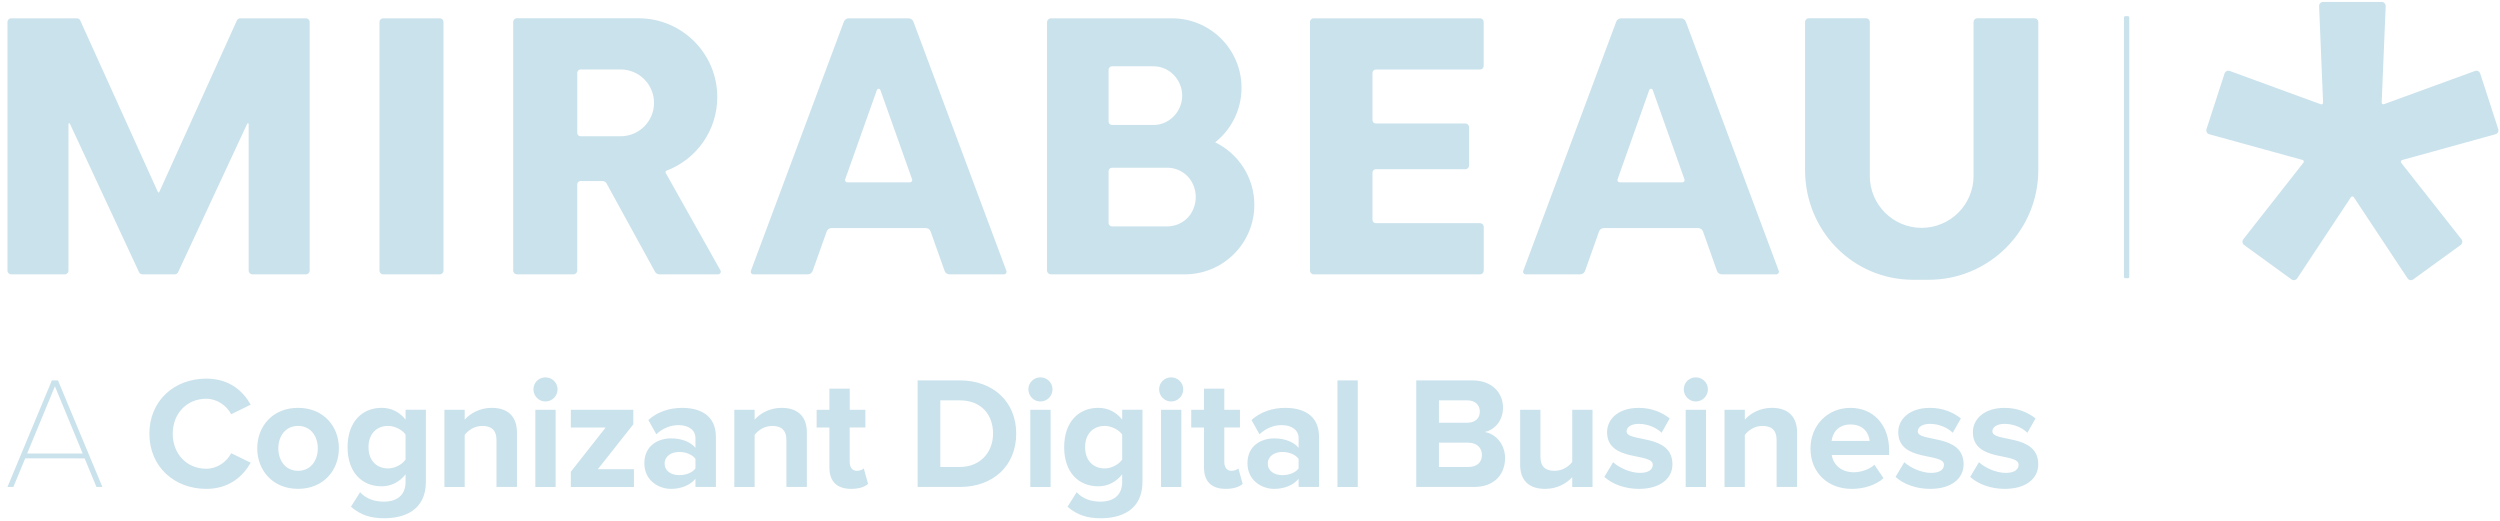 <svg xmlns="http://www.w3.org/2000/svg" width="240" height="50" viewBox="0 0 240 50"><g fill="#CAE2EC" fill-rule="evenodd"><path d="M42.575 2.114c0-.196-.16-.355-.357-.355h-5.432c-.198 0-.357.158-.357.354V25.98c0 .198.158.357.356.357h5.432c.196 0 .357-.16.357-.356V2.115zM125.756 2.114c0-.196.16-.355.357-.355h15.965c.095 0 .186.036.253.103.066.066.105.157.105.25V6.32c0 .095-.04.185-.104.252-.066.067-.157.104-.252.104h-10.002c-.177 0-.32.144-.32.32v4.54c0 .176.143.32.32.32h8.598c.196 0 .356.16.356.355v3.676c0 .197-.16.356-.356.356h-8.598c-.177 0-.32.144-.32.32v4.54c0 .176.143.32.32.32h10.002c.095 0 .186.037.253.103.066.067.105.158.105.252v4.204c0 .095-.04.186-.104.253-.066.067-.157.104-.252.104h-15.965c-.197 0-.357-.16-.357-.356V2.115zM96.614 26c.028.077.017.163-.03.23-.046.067-.123.107-.204.107h-5.228c-.21 0-.4-.133-.47-.33l-1.342-3.782c-.07-.2-.258-.332-.47-.332h-9.042c-.21 0-.398.133-.468.332l-1.344 3.78c-.07.2-.258.332-.47.332H72.32c-.083 0-.158-.04-.206-.107-.045-.067-.056-.153-.028-.23L81.01 2.083c.074-.194.26-.323.467-.323h5.746c.207 0 .393.128.465.322l8.926 23.92zm-15.478-8.78c-.023.064-.012.137.027.194.04.056.105.09.175.09h6.024c.068 0 .133-.034.173-.09.04-.057.05-.13.028-.195l-3.046-8.577c-.026-.07-.093-.12-.168-.12-.077 0-.143.05-.168.12l-3.046 8.576zM170.76 26c.03.077.018.163-.028.23-.047.067-.122.107-.205.107H165.3c-.21 0-.4-.133-.47-.33l-1.34-3.782c-.073-.2-.26-.332-.472-.332h-9.04c-.212 0-.4.133-.472.332l-1.34 3.78c-.073.2-.26.332-.47.332h-5.23c-.08 0-.158-.04-.203-.107-.048-.067-.058-.153-.03-.23l8.925-23.918c.072-.194.26-.323.467-.323h5.745c.21 0 .395.128.467.322l8.924 23.92zm-15.475-8.78c-.025.064-.014.137.026.194.042.056.107.09.175.09h6.024c.07 0 .134-.034.174-.09.04-.057.05-.13.026-.195l-3.046-8.577c-.024-.07-.09-.12-.166-.12-.076 0-.143.05-.17.12l-3.043 8.576zM.718 2.114c0-.196.16-.355.357-.355H7.38c.143 0 .273.084.327.215l7.45 16.462c.012.026.036.043.064.043.03 0 .056-.017.068-.043l7.447-16.462c.057-.13.186-.216.33-.216h6.305c.196 0 .356.158.356.354V25.98c0 .198-.16.357-.356.357h-5.144c-.195 0-.355-.16-.355-.356V11.903c0-.033-.023-.063-.057-.07-.03-.006-.065.01-.08.042L17.1 26.122c-.056.13-.186.215-.328.215h-3.1c-.14 0-.27-.085-.327-.215L6.71 11.874c-.014-.03-.047-.048-.08-.04-.032.005-.057.035-.057.068v14.08c0 .196-.16.355-.356.355H1.075c-.197 0-.357-.16-.357-.356V2.115zM113.745 26.336h-12.853c-.1 0-.195-.038-.267-.108-.07-.072-.11-.167-.11-.267V2.136c0-.207.17-.377.377-.377h11.624c3.683 0 6.67 2.988 6.67 6.67 0 2.122-.99 4.01-2.53 5.233 2.225 1.082 3.76 3.365 3.76 6.005 0 3.685-2.988 6.67-6.67 6.67zm1.05-7.417c0-.73-.29-1.5-.805-2.015-.514-.514-1.21-.804-1.94-.804h-5.296c-.18 0-.33.15-.33.33v4.975c0 .183.15.33.33.33h5.296c.73 0 1.426-.29 1.94-.804.515-.513.804-1.284.804-2.01zm-1.303-9.74c0-1.514-1.227-2.815-2.744-2.815h-3.994c-.18 0-.33.147-.33.33v4.973c0 .183.15.33.33.33h3.994c1.517 0 2.744-1.3 2.744-2.817zM189.46 16.895v-14.8c.005-.088.042-.175.106-.233.066-.072.157-.108.25-.108h5.504c.094 0 .185.036.252.108.067.066.104.152.104.247v14.213c0 5.82-4.716 10.538-10.533 10.538h-1.467c-5.817 0-10.39-4.718-10.39-10.537V2.11c0-.096.04-.182.106-.248.066-.072.157-.108.252-.108h5.502c.095 0 .186.036.252.108.067.066.104.152.104.247v14.785c0 2.75 2.23 4.98 4.98 4.98 1.32 0 2.587-.53 3.52-1.462.935-.934 1.46-2.2 1.46-3.518zM220.53 26.72c-.058.09-.15.148-.254.17-.105.02-.212-.008-.298-.072l-4.54-3.295c-.087-.063-.143-.155-.158-.26-.014-.107.014-.214.08-.298l5.773-7.354c.034-.042.044-.098.027-.148-.017-.05-.058-.092-.11-.106l-8.96-2.468c-.102-.028-.19-.092-.24-.19-.05-.093-.06-.2-.026-.305l1.734-5.34c.033-.098.105-.182.2-.225.095-.05.205-.05.304-.014l8.733 3.196c.05.02.108.007.152-.02.044-.036.07-.086.067-.142l-.38-9.257c-.006-.105.033-.21.107-.288.074-.078.175-.12.28-.12h5.614c.106 0 .207.042.28.12.074.077.113.183.11.29l-.385 9.25c-.003.055.02.105.065.14.044.028.1.035.152.02l8.737-3.188c.1-.035.208-.035.304.014.094.043.167.127.2.226l1.734 5.34c.032.105.022.21-.028.303-.05.1-.136.163-.24.19l-8.967 2.476c-.053.014-.094.057-.11.106-.018.05-.008.105.025.155l5.783 7.34c.065.084.094.19.08.297-.015.106-.07.198-.157.26l-4.54 3.296c-.086.064-.194.092-.298.07-.105-.02-.197-.077-.256-.17l-5.16-7.79c-.03-.043-.082-.072-.137-.072-.054 0-.105.03-.135.07l-5.16 7.793zM49.625 1.754h11.67c4.178 0 7.564 3.387 7.564 7.563 0 3.236-2.027 5.993-4.878 7.07-.04.016-.07.052-.085.088-.014.044-.01.087.01.123l5.258 9.36c.044.078.043.172-.002.252-.046.072-.13.123-.22.123h-5.64c-.178 0-.34-.094-.426-.253l-4.65-8.476c-.077-.137-.223-.224-.38-.224h-2.14c-.164.015-.292.152-.292.318v8.28c0 .196-.16.355-.356.355h-5.435c-.196 0-.355-.16-.355-.355V2.108c0-.195.16-.354.355-.354zm9.956 4.914h-3.845c-.085 0-.167.036-.227.094-.06.066-.093.145-.093.232v5.76c0 .088.033.168.093.233.06.058.142.094.227.094h3.846c1.77 0 3.205-1.44 3.205-3.205 0-1.766-1.434-3.207-3.204-3.207zM204.41 1.682c0-.073-.056-.13-.127-.13h-.256c-.07 0-.128.057-.128.13v24.904c0 .065.056.123.127.123h.256c.07 0 .128-.06.128-.124V1.682z"/><g fill-rule="nonzero"><path d="M5.273 37.084l-2.67 6.458H7.94l-2.667-6.458zm3.987 9.663l-1.135-2.744H2.42l-1.136 2.744H.717l4.264-10.23h.584l4.264 10.23H9.26zM14.34 41.64c0-3.16 2.38-5.292 5.46-5.292 2.24 0 3.544 1.21 4.266 2.5l-1.872.92c-.43-.828-1.35-1.488-2.393-1.488-1.87 0-3.22 1.427-3.22 3.36 0 1.932 1.35 3.36 3.22 3.36 1.044 0 1.965-.66 2.394-1.49l1.872.907c-.722 1.273-2.026 2.514-4.265 2.514-3.08 0-5.46-2.145-5.46-5.29M30.51 43.035c0-1.15-.675-2.146-1.9-2.146-1.214 0-1.89.995-1.89 2.145 0 1.167.676 2.164 1.89 2.164 1.225 0 1.9-.998 1.9-2.165m-5.814 0c0-2.1 1.473-3.88 3.913-3.88 2.453 0 3.925 1.78 3.925 3.88 0 2.103-1.472 3.896-3.926 3.896-2.44 0-3.914-1.792-3.914-3.895M38.933 44.125v-2.41c-.337-.473-1.042-.826-1.67-.826-1.12 0-1.888.765-1.888 2.04 0 1.272.767 2.04 1.887 2.04.63 0 1.334-.37 1.67-.845M33.69 48.65l.875-1.396c.598.645 1.395.905 2.315.905.936 0 2.055-.4 2.055-1.903v-.72c-.582.736-1.38 1.15-2.3 1.15-1.84 0-3.268-1.29-3.268-3.758 0-2.425 1.397-3.775 3.268-3.775.89 0 1.703.368 2.3 1.134v-.95h1.95v6.917c0 2.807-2.18 3.498-4.005 3.498-1.258 0-2.254-.292-3.19-1.105M47.664 46.75v-4.48c0-1.028-.537-1.38-1.366-1.38-.767 0-1.35.428-1.687.857v5.002h-1.947v-7.41h1.948v.95c.477-.553 1.397-1.135 2.593-1.135 1.64 0 2.423.92 2.423 2.362v5.232h-1.962zM51.393 46.75h1.948v-7.41h-1.947v7.41zm-.185-9.374c0-.645.522-1.15 1.152-1.15.643 0 1.165.505 1.165 1.15 0 .644-.522 1.166-1.165 1.166-.63 0-1.152-.522-1.152-1.166zM54.798 46.75v-1.46l3.345-4.25h-3.345v-1.7h6v1.395l-3.406 4.31h3.466v1.704M66.764 44.97v-.92c-.32-.43-.934-.662-1.564-.662-.766 0-1.395.414-1.395 1.12 0 .706.63 1.105 1.395 1.105.63 0 1.243-.215 1.564-.644zm0 1.778v-.782c-.505.613-1.38.966-2.346.966-1.18 0-2.56-.798-2.56-2.454 0-1.75 1.38-2.393 2.56-2.393.997 0 1.856.322 2.346.905v-.936c0-.75-.643-1.243-1.624-1.243-.784 0-1.52.31-2.133.876l-.767-1.366c.905-.812 2.07-1.165 3.237-1.165 1.703 0 3.25.675 3.25 2.807v4.786h-1.963zM75.495 46.75v-4.48c0-1.028-.537-1.38-1.365-1.38-.767 0-1.35.428-1.687.857v5.002h-1.95v-7.41h1.95v.95c.475-.553 1.395-1.135 2.592-1.135 1.642 0 2.424.92 2.424 2.362v5.232h-1.965zM79.623 44.892v-3.85h-1.226v-1.703h1.226v-2.026h1.95v2.025h1.502v1.7h-1.503v3.33c0 .476.245.83.674.83.292 0 .57-.108.675-.23l.415 1.487c-.29.26-.812.476-1.625.476-1.366 0-2.087-.706-2.087-2.04M95.333 41.625c0-1.795-1.104-3.19-3.19-3.19H90.27v6.396h1.856c2.025 0 3.207-1.457 3.207-3.205zm-7.24 5.124V36.516h4.033c3.207 0 5.43 2.04 5.43 5.108 0 3.1-2.223 5.124-5.414 5.124h-4.05zM98.908 46.75h1.95v-7.41h-1.95v7.41zm-.184-9.374c0-.645.522-1.15 1.15-1.15.645 0 1.167.505 1.167 1.15 0 .644-.52 1.166-1.165 1.166-.63 0-1.15-.522-1.15-1.166zM107.73 44.125v-2.408c-.338-.475-1.044-.828-1.672-.828-1.12 0-1.888.766-1.888 2.04 0 1.272.767 2.04 1.888 2.04.628 0 1.334-.37 1.672-.845m-5.247 4.525l.875-1.396c.597.645 1.395.905 2.316.905.935 0 2.056-.4 2.056-1.902v-.722c-.583.737-1.382 1.15-2.302 1.15-1.84 0-3.268-1.288-3.268-3.757 0-2.425 1.397-3.775 3.268-3.775.89 0 1.702.368 2.302 1.135v-.95h1.947v6.918c0 2.806-2.177 3.497-4.003 3.497-1.258 0-2.256-.292-3.19-1.105M111.458 46.75h1.95v-7.41h-1.95v7.41zm-.183-9.374c0-.645.52-1.15 1.15-1.15.644 0 1.166.505 1.166 1.15 0 .644-.52 1.166-1.165 1.166-.63 0-1.15-.522-1.15-1.166zM115.585 44.892v-3.85h-1.227v-1.703h1.227v-2.026h1.95v2.025h1.502v1.7h-1.503v3.33c0 .476.245.83.674.83.292 0 .567-.108.675-.23l.414 1.487c-.29.26-.812.476-1.625.476-1.366 0-2.087-.706-2.087-2.04M124.667 44.97v-.92c-.322-.43-.935-.662-1.564-.662-.768 0-1.396.414-1.396 1.12 0 .706.628 1.105 1.396 1.105.63 0 1.242-.215 1.564-.644zm0 1.778v-.782c-.506.613-1.38.966-2.347.966-1.18 0-2.562-.798-2.562-2.454 0-1.75 1.38-2.393 2.562-2.393.998 0 1.857.322 2.347.905v-.936c0-.75-.643-1.243-1.626-1.243-.78 0-1.517.31-2.13.876l-.767-1.366c.904-.812 2.07-1.165 3.236-1.165 1.7 0 3.25.675 3.25 2.807v4.786h-1.963zM128.396 36.517h1.95V46.75h-1.95zM142.265 43.665c0-.645-.46-1.166-1.304-1.166h-2.822v2.33h2.823c.814 0 1.305-.428 1.305-1.165zm-.2-4.157c0-.63-.46-1.074-1.197-1.074h-2.73v2.148h2.73c.737 0 1.196-.414 1.196-1.074zm-6.106 7.24v-10.23h5.384c1.948 0 2.946 1.242 2.946 2.606 0 1.274-.8 2.148-1.765 2.348 1.105.168 1.964 1.227 1.964 2.5 0 1.55-1.014 2.776-2.978 2.776h-5.553zM150.933 46.75v-.938c-.507.553-1.395 1.12-2.608 1.12-1.626 0-2.393-.89-2.393-2.33v-5.263h1.95v4.494c0 1.027.536 1.365 1.364 1.365.75 0 1.35-.415 1.687-.844V39.34h1.95v7.41h-1.95zM154.018 45.78l.844-1.41c.552.522 1.64 1.028 2.562 1.028.843 0 1.243-.322 1.243-.782 0-1.21-4.388-.214-4.388-3.13 0-1.242 1.073-2.33 3.036-2.33 1.243 0 2.24.43 2.976 1.012l-.782 1.38c-.445-.46-1.29-.858-2.194-.858-.705 0-1.165.305-1.165.72 0 1.09 4.403.168 4.403 3.16 0 1.365-1.167 2.362-3.222 2.362-1.287 0-2.53-.43-3.312-1.15M161.826 46.75h1.95v-7.41h-1.95v7.41zm-.184-9.374c0-.645.522-1.15 1.152-1.15.643 0 1.165.505 1.165 1.15 0 .644-.523 1.166-1.166 1.166-.63 0-1.152-.522-1.152-1.166zM170.555 46.75v-4.48c0-1.028-.537-1.38-1.364-1.38-.766 0-1.35.428-1.686.857v5.002h-1.95v-7.41h1.95v.95c.474-.553 1.395-1.135 2.592-1.135 1.64 0 2.423.92 2.423 2.362v5.232h-1.965zM177.644 40.75c-1.21 0-1.733.845-1.81 1.58h3.65c-.06-.705-.55-1.58-1.84-1.58m-3.835 2.286c0-2.147 1.595-3.88 3.834-3.88 2.224 0 3.712 1.655 3.712 4.064v.46h-5.507c.138.906.874 1.657 2.132 1.657.628 0 1.488-.26 1.964-.72l.873 1.288c-.737.675-1.902 1.028-3.053 1.028-2.255 0-3.958-1.52-3.958-3.897M181.972 45.78l.843-1.41c.552.522 1.64 1.028 2.563 1.028.843 0 1.242-.322 1.242-.782 0-1.21-4.388-.214-4.388-3.13 0-1.242 1.074-2.33 3.038-2.33 1.242 0 2.24.43 2.976 1.012l-.784 1.38c-.444-.46-1.288-.858-2.192-.858-.706 0-1.167.305-1.167.72 0 1.09 4.403.168 4.403 3.16 0 1.365-1.165 2.362-3.22 2.362-1.29 0-2.532-.43-3.314-1.15M189.98 44.37c.552.522 1.64 1.028 2.562 1.028.844 0 1.243-.322 1.243-.782 0-1.21-4.388-.214-4.388-3.13 0-1.242 1.074-2.33 3.038-2.33 1.242 0 2.24.43 2.976 1.012l-.783 1.38c-.444-.46-1.288-.858-2.192-.858-.706 0-1.167.305-1.167.72 0 1.09 4.403.168 4.403 3.16 0 1.365-1.164 2.362-3.22 2.362-1.29 0-2.53-.43-3.314-1.15l.844-1.412z"/></g></g></svg>
